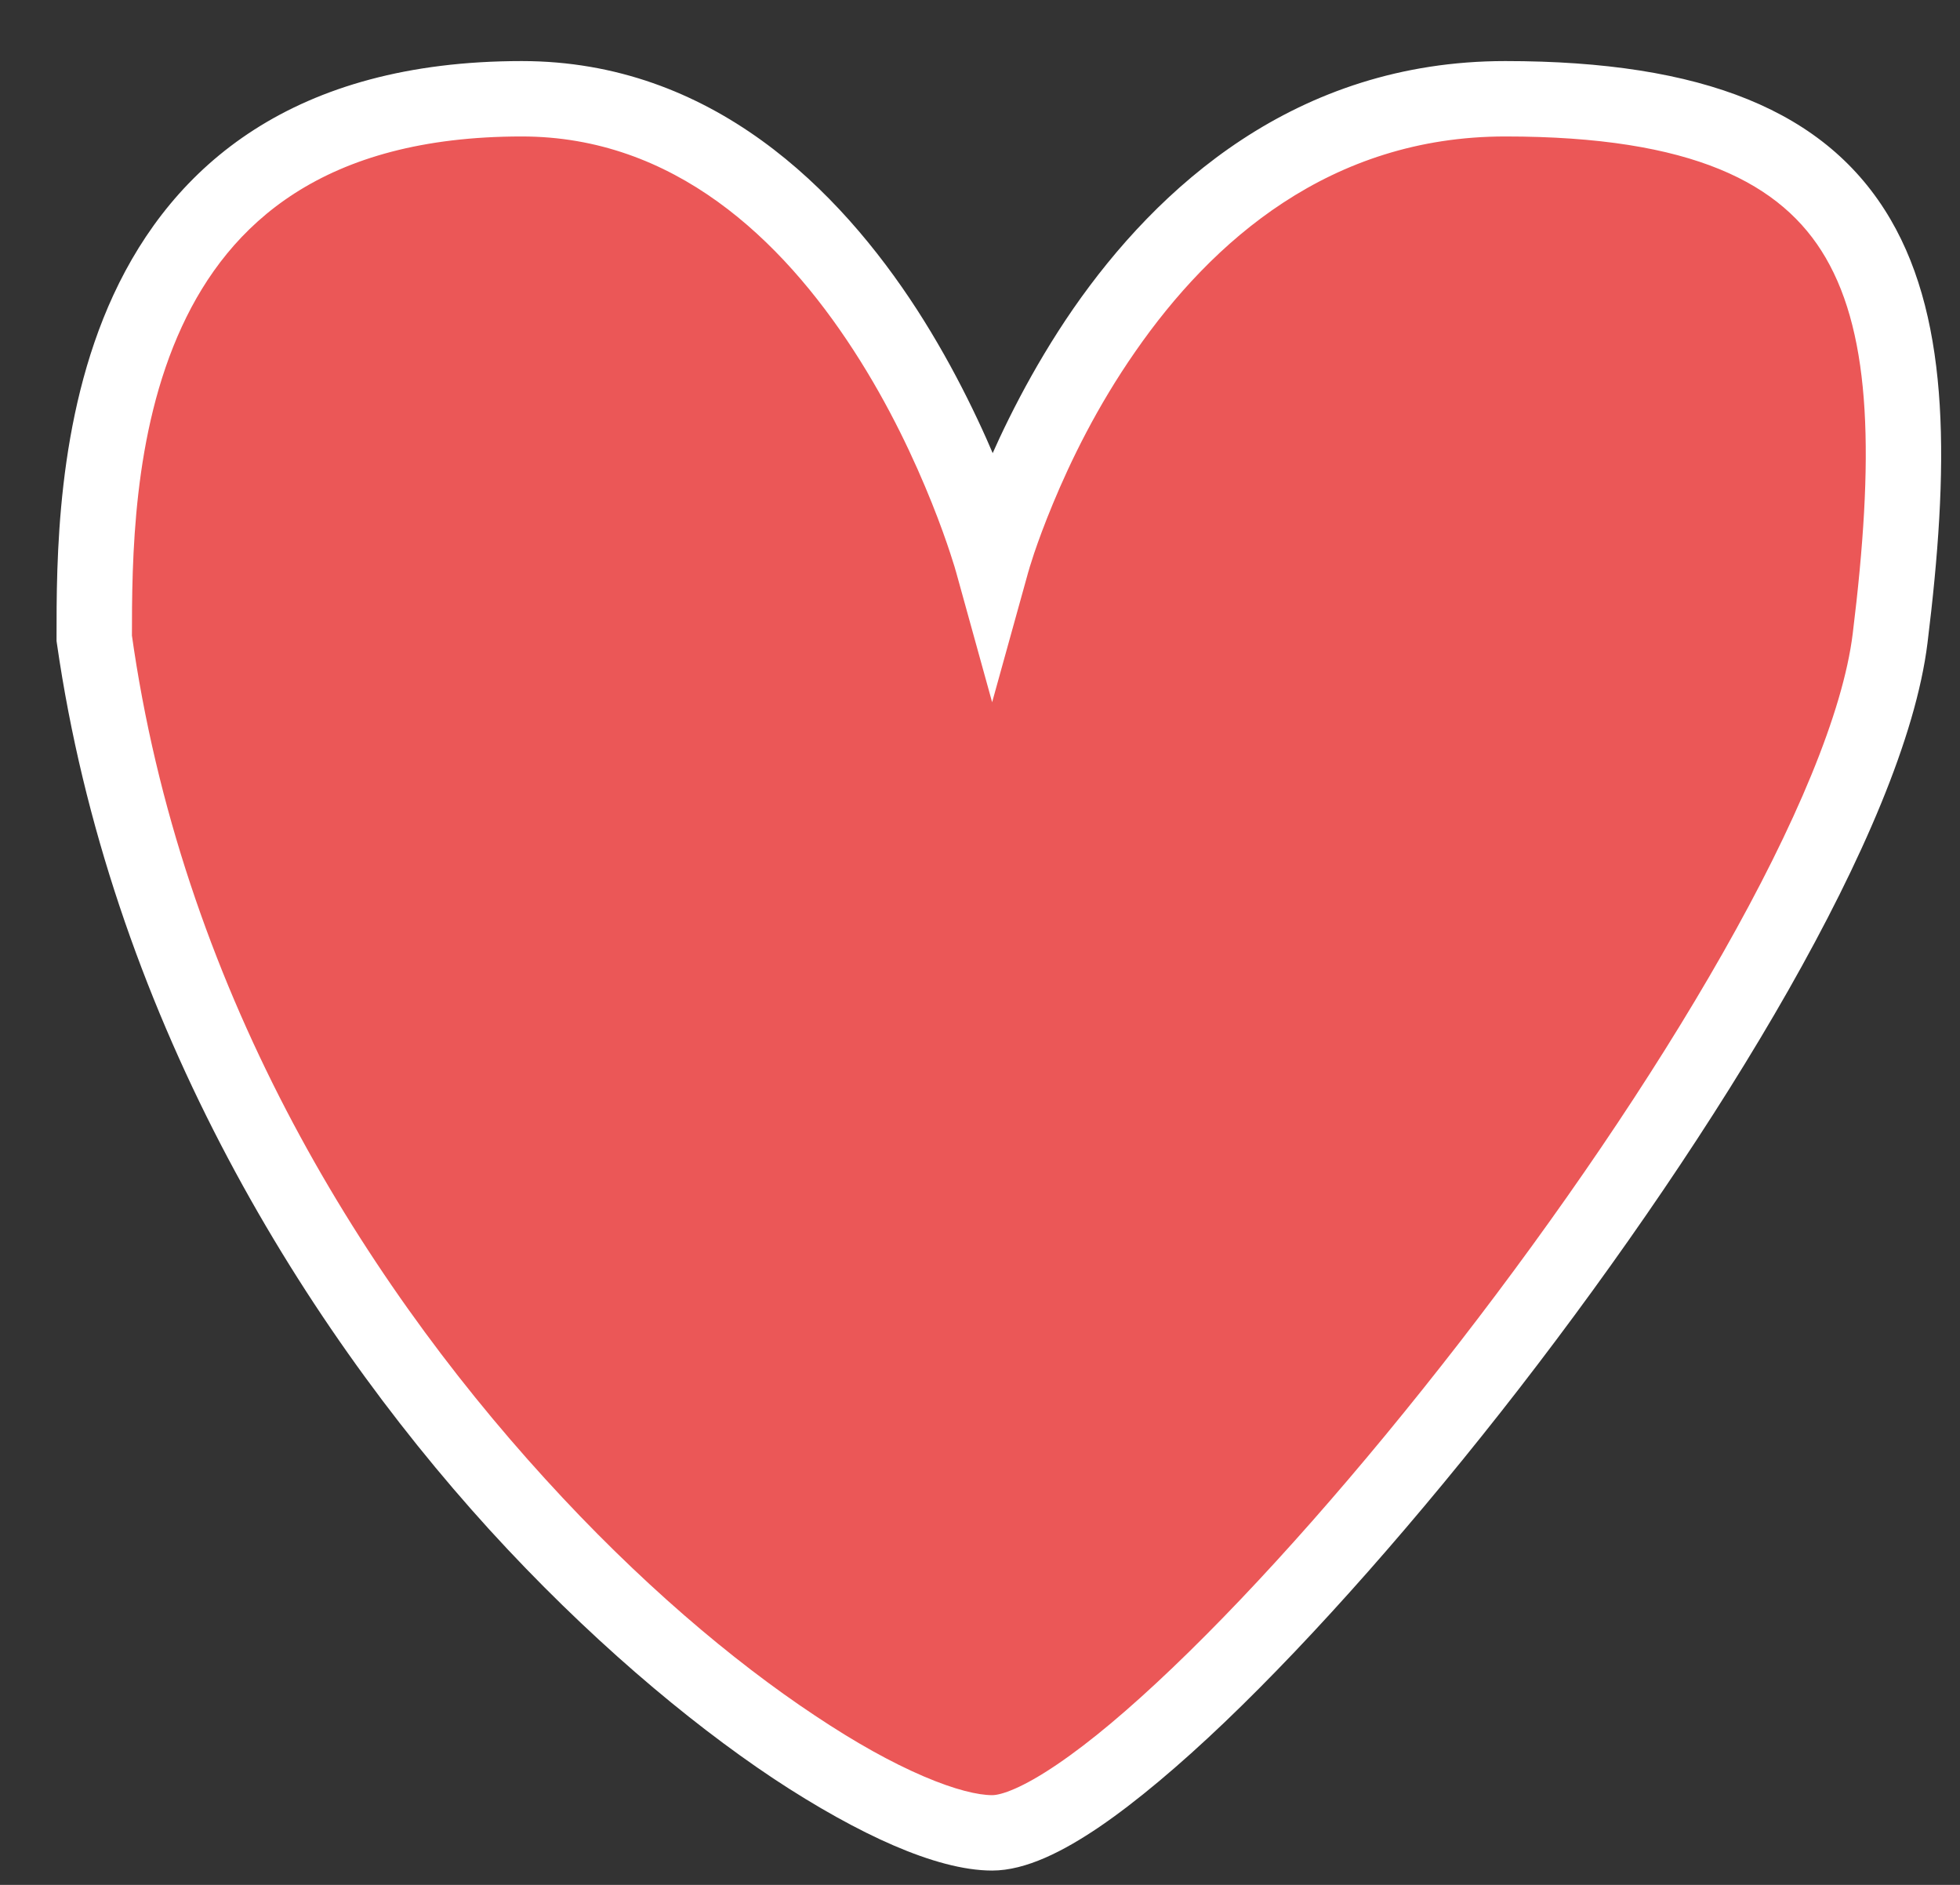 <svg width="26" height="25" viewBox="0 0 26 25" version="1.1" xmlns="http://www.w3.org/2000/svg" xmlns:xlink="http://www.w3.org/1999/xlink" xmlns:figma="http://www.figma.com/figma/ns">
<rect x="0" y="0" width="26" height="25" fill="#333333" stroke="none"/>
<title>Heart</title>
<desc>Created using Figma</desc>
<g id="Canvas" transform="translate(-935 -1953)" figma:type="canvas">
<g id="Heart" style="mix-blend-mode:normal;" figma:type="vector">
<use xlink:href="#path0_fill" transform="translate(936.25 1954.31)" fill="#EB5757" style="mix-blend-mode:normal;"/>
<use xlink:href="#path1_stroke" transform="translate(936.25 1954.31)" fill="#FFFFFF" style="mix-blend-mode:normal;"/>
</g>
</g>
<defs>
<path id="path0_fill" d="M 11.911 23C 9.643 23 1.349 16.656 0 7.156C 0 5.111 0 0 5.672 0C 10.21 0 11.911 6.133 11.911 6.133C 11.911 6.133 13.613 0 18.718 0C 23.823 0 24.39 2.556 23.823 7.156C 23.256 11.756 14.18 23 11.911 23Z"/>
<path id="path1_stroke" d="M 0 7.156L -0.5 7.156L -0.5 7.191L -0.495 7.226L 0 7.156ZM 23.823 7.156L 24.319 7.217L 24.319 7.217L 23.823 7.156ZM 11.911 6.133L 11.43 6.267L 11.911 8.004L 12.393 6.267L 11.911 6.133ZM -0.495 7.226C 0.204 12.075 2.685 16.167 5.241 18.977C 6.527 20.387 7.865 21.517 9.006 22.277C 9.582 22.659 10.137 22.966 10.606 23.168C 11.077 23.371 11.528 23.5 11.911 23.5L 11.911 22.5C 11.728 22.5 11.423 22.431 11.001 22.25C 10.577 22.068 10.101 21.805 9.56 21.444C 8.465 20.717 7.221 19.667 5.981 18.304C 3.486 15.567 1.145 11.737 0.495 7.085L -0.495 7.226ZM 11.911 23.5C 12.36 23.5 12.86 23.242 13.332 22.922C 13.82 22.59 14.395 22.106 14.995 21.533C 16.189 20.392 17.579 18.814 18.901 17.109C 20.221 15.404 21.499 13.538 22.476 11.819C 23.447 10.109 24.164 8.471 24.319 7.217L 23.327 7.094C 23.198 8.14 22.568 9.633 21.607 11.325C 20.651 13.008 19.413 14.815 18.11 16.497C 16.808 18.177 15.468 19.699 14.305 20.81C 13.727 21.362 13.216 21.793 12.771 22.094C 12.31 22.407 12.031 22.5 11.911 22.5L 11.911 23.5ZM 24.319 7.217C 24.601 4.929 24.633 2.977 23.829 1.601C 22.985 0.155 21.334 -0.5 18.718 -0.5L 18.718 0.5C 21.207 0.5 22.392 1.122 22.966 2.105C 23.58 3.156 23.612 4.782 23.327 7.094L 24.319 7.217ZM 18.718 -0.5C 15.935 -0.5 14.101 1.18 12.989 2.782C 12.437 3.581 12.04 4.395 11.796 4.983C 11.671 5.282 11.579 5.537 11.521 5.71C 11.491 5.799 11.468 5.871 11.454 5.919C 11.446 5.943 11.44 5.963 11.436 5.976C 11.434 5.983 11.433 5.989 11.432 5.992C 11.431 5.994 11.431 5.996 11.43 5.997C 11.43 5.998 11.43 5.998 11.43 5.999C 11.43 5.999 11.43 5.999 11.43 5.999C 11.43 5.999 11.43 6 11.911 6.133C 12.393 6.267 12.393 6.267 12.393 6.267C 12.393 6.267 12.393 6.267 12.393 6.267C 12.393 6.268 12.393 6.267 12.393 6.267C 12.393 6.267 12.393 6.266 12.394 6.266C 12.394 6.263 12.395 6.26 12.397 6.255C 12.4 6.245 12.404 6.231 12.41 6.21C 12.423 6.168 12.442 6.109 12.468 6.029C 12.523 5.867 12.604 5.643 12.719 5.367C 12.952 4.805 13.3 4.086 13.811 3.352C 14.827 1.887 16.396 0.5 18.718 0.5L 18.718 -0.5ZM 11.911 6.133C 12.393 6 12.393 5.999 12.393 5.999C 12.393 5.999 12.393 5.999 12.393 5.999C 12.393 5.998 12.393 5.998 12.393 5.997C 12.392 5.996 12.392 5.995 12.391 5.993C 12.39 5.989 12.389 5.983 12.387 5.977C 12.383 5.964 12.377 5.944 12.37 5.92C 12.356 5.873 12.333 5.801 12.304 5.713C 12.247 5.541 12.158 5.287 12.039 4.989C 11.803 4.402 11.428 3.592 10.913 2.795C 9.886 1.209 8.195 -0.5 5.672 -0.5L 5.672 0.5C 7.687 0.5 9.115 1.858 10.074 3.338C 10.552 4.075 10.885 4.798 11.111 5.361C 11.222 5.638 11.301 5.863 11.355 6.027C 11.381 6.106 11.4 6.166 11.413 6.209C 11.419 6.23 11.423 6.244 11.426 6.255C 11.428 6.26 11.428 6.263 11.429 6.265C 11.429 6.266 11.43 6.267 11.43 6.267C 11.43 6.267 11.43 6.267 11.43 6.267C 11.43 6.267 11.43 6.267 11.43 6.267C 11.43 6.267 11.43 6.267 11.911 6.133ZM 5.672 -0.5C 2.64 -0.5 1.046 0.892 0.255 2.601C -0.507 4.249 -0.5 6.146 -0.5 7.156L 0.5 7.156C 0.5 6.121 0.507 4.44 1.163 3.021C 1.79 1.664 3.032 0.5 5.672 0.5L 5.672 -0.5Z"/>
</defs>
</svg>
